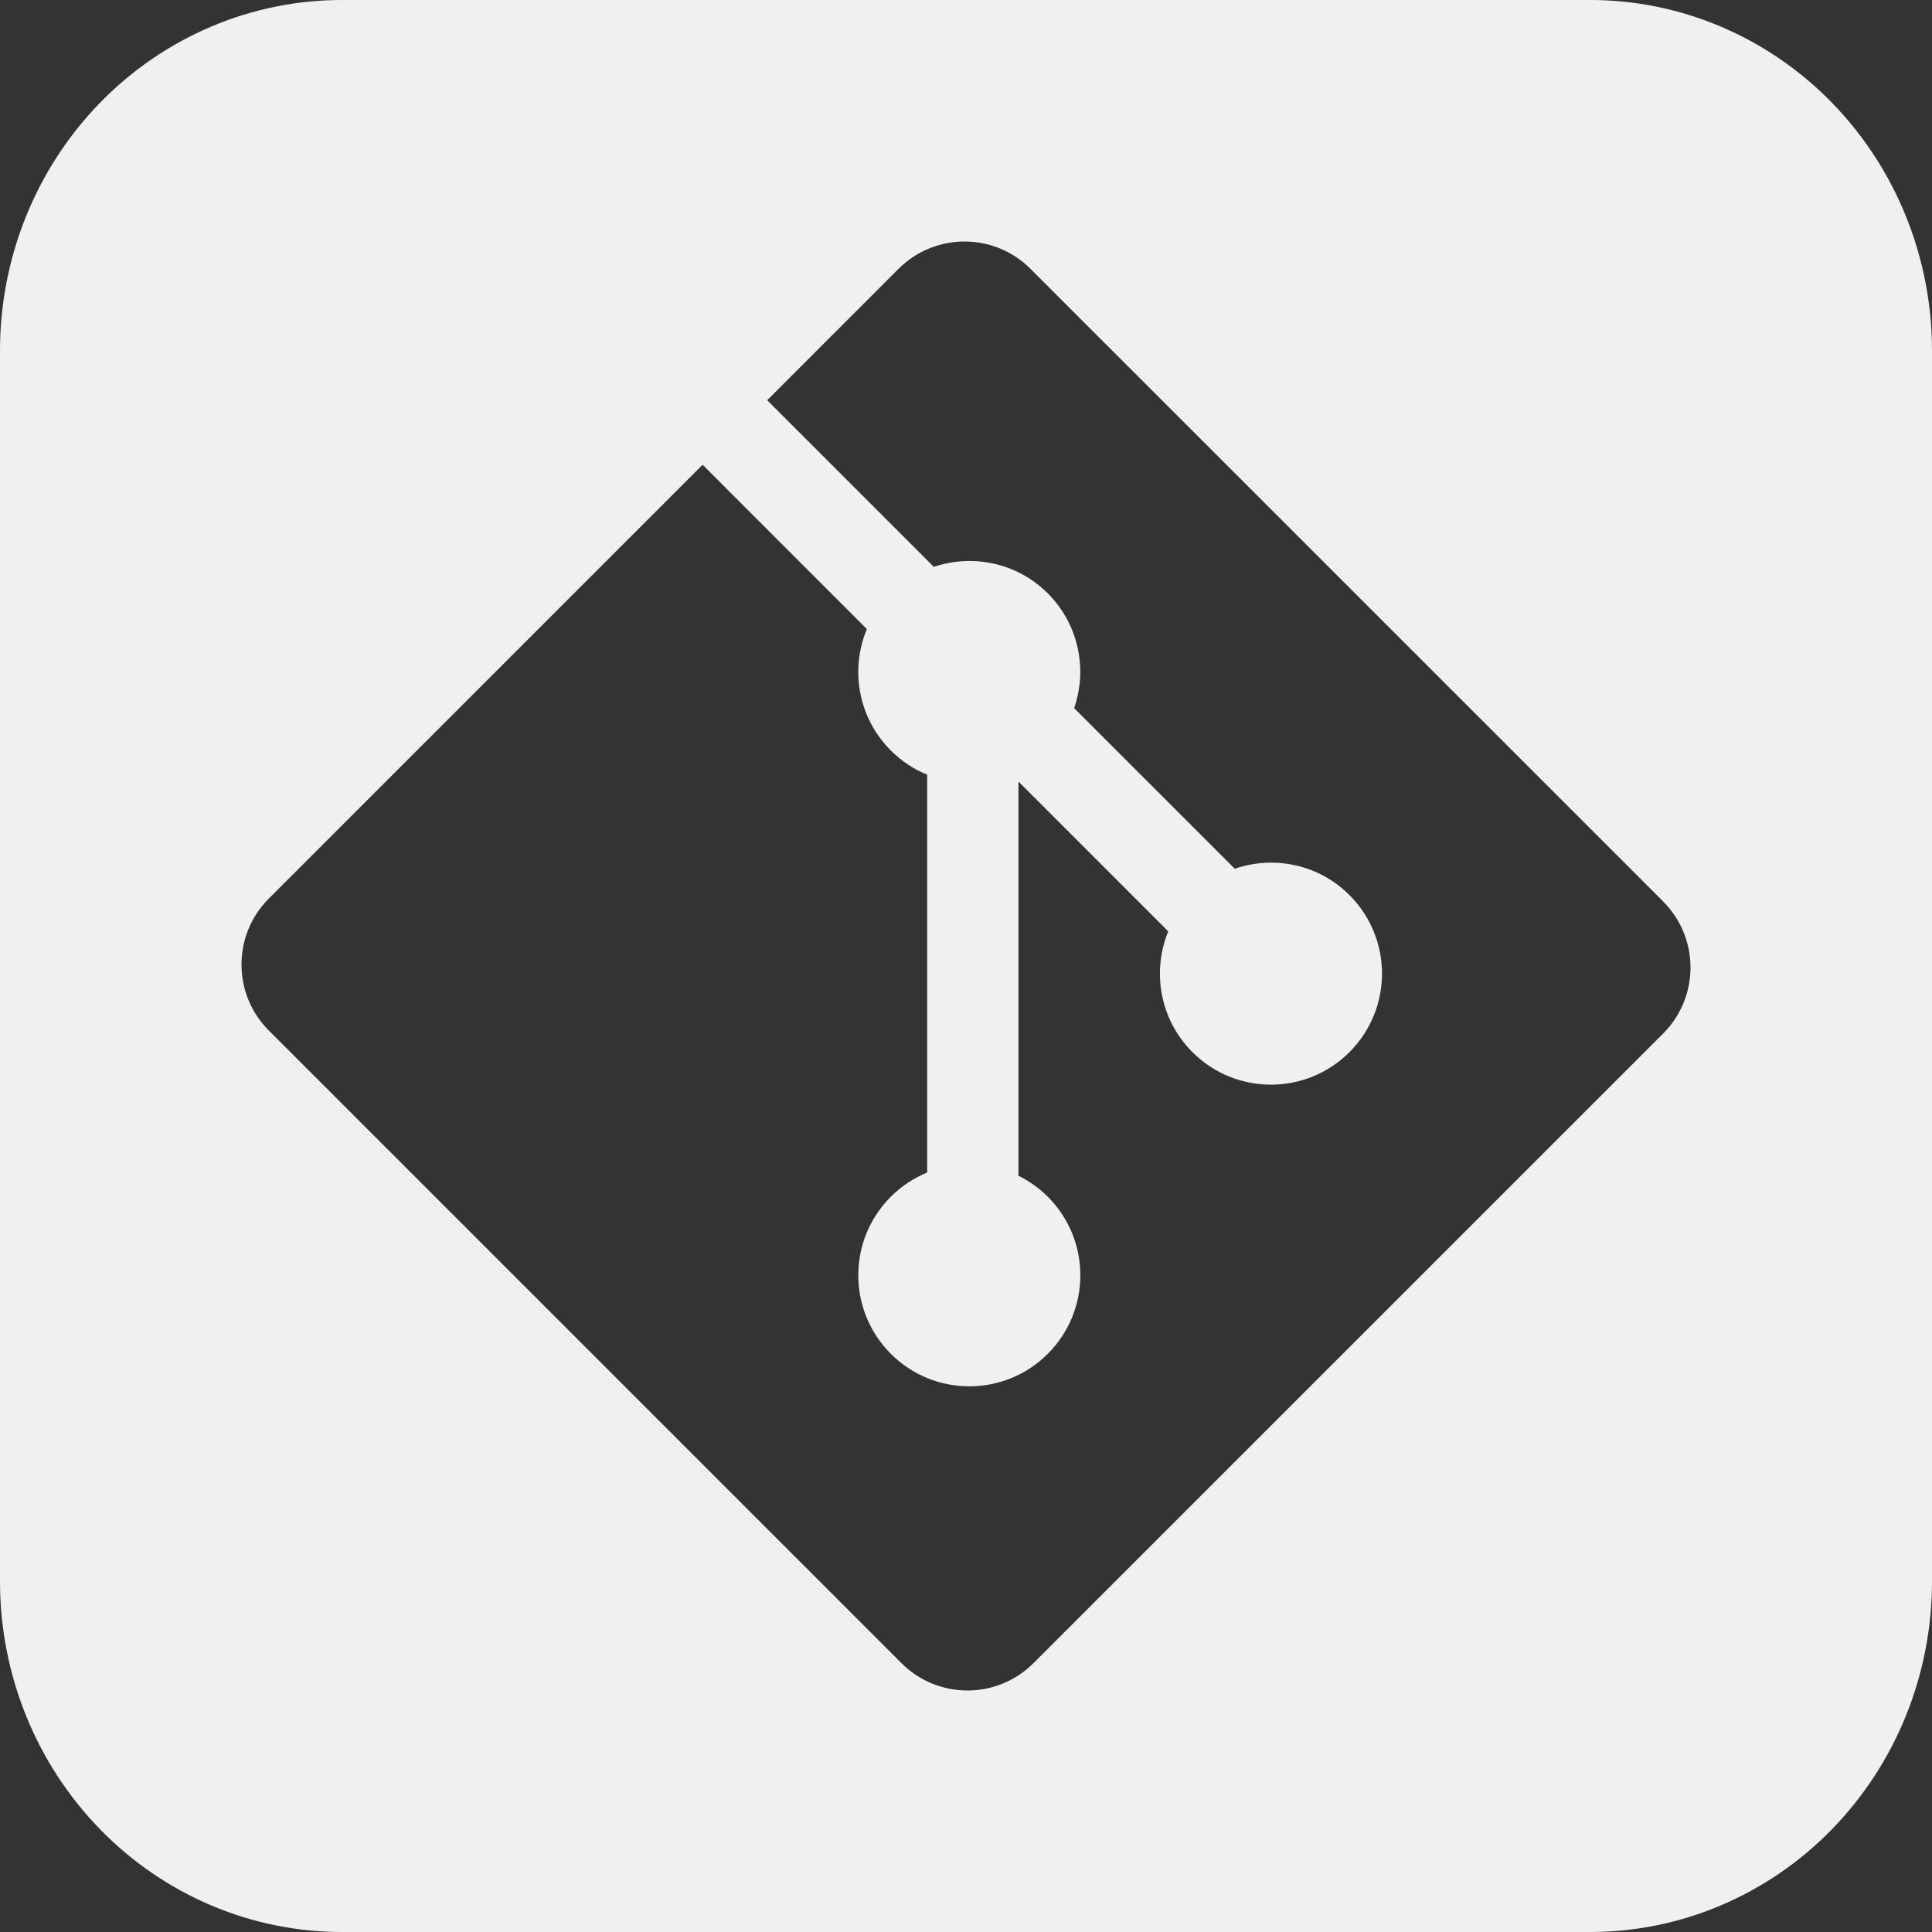 <svg width="132" height="132" viewBox="0 0 132 132" fill="none" xmlns="http://www.w3.org/2000/svg">
<rect x="0" y="0" width="132" height="132" fill="#333333" stroke="none"/>
<path fill-rule="evenodd" clip-rule="evenodd" d="M108.625 1.06394e-05H23.375C20.305 -0.003 17.264 0.615 14.426 1.819C11.589 3.023 9.011 4.788 6.84 7.015C4.669 9.242 2.947 11.886 1.773 14.796C0.6 17.706 -0.003 20.825 1.03734e-05 23.974V108.026C-0.003 111.175 0.6 114.294 1.773 117.204C2.947 120.114 4.669 122.758 6.84 124.985C9.011 127.211 11.589 128.977 14.426 130.181C17.264 131.385 20.305 132.003 23.375 132H108.625C111.695 132.003 114.736 131.385 117.574 130.181C120.411 128.977 122.989 127.211 125.16 124.985C127.331 122.758 129.053 120.114 130.227 117.204C131.4 114.294 132.003 111.175 132 108.026V23.974C132.003 20.825 131.4 17.706 130.227 14.796C129.053 11.886 127.331 9.242 125.16 7.015C122.989 4.788 120.411 3.023 117.574 1.819C114.736 0.615 111.695 -0.003 108.625 1.06394e-05ZM70.406 18.367L113.633 61.59L113.633 61.594C116.122 64.084 116.122 68.123 113.633 70.614L70.608 113.633C68.116 116.122 64.081 116.122 61.592 113.633L18.368 70.409C15.877 67.92 15.877 63.882 18.368 61.391L48.005 31.753L59.228 42.979C58.077 45.736 58.618 49.03 60.862 51.273C61.596 52.01 62.442 52.559 63.347 52.928V80.11C62.443 80.481 61.595 81.034 60.863 81.765C57.9 84.728 57.9 89.528 60.863 92.496C63.824 95.458 68.627 95.458 71.59 92.496C74.553 89.528 74.553 84.728 71.59 81.765C70.988 81.166 70.306 80.688 69.584 80.331L69.585 53.399L79.819 63.634C78.69 66.379 79.241 69.654 81.469 71.884C84.435 74.849 89.236 74.849 92.2 71.884C95.164 68.92 95.164 64.119 92.2 61.156C90.081 59.032 87.018 58.441 84.363 59.356L73.389 48.383C74.305 45.727 73.711 42.667 71.591 40.544C69.482 38.435 66.448 37.836 63.801 38.73L52.416 27.344L61.392 18.367C63.882 15.878 67.919 15.878 70.406 18.367Z" fill="#F0F0F0"/>
</svg>
